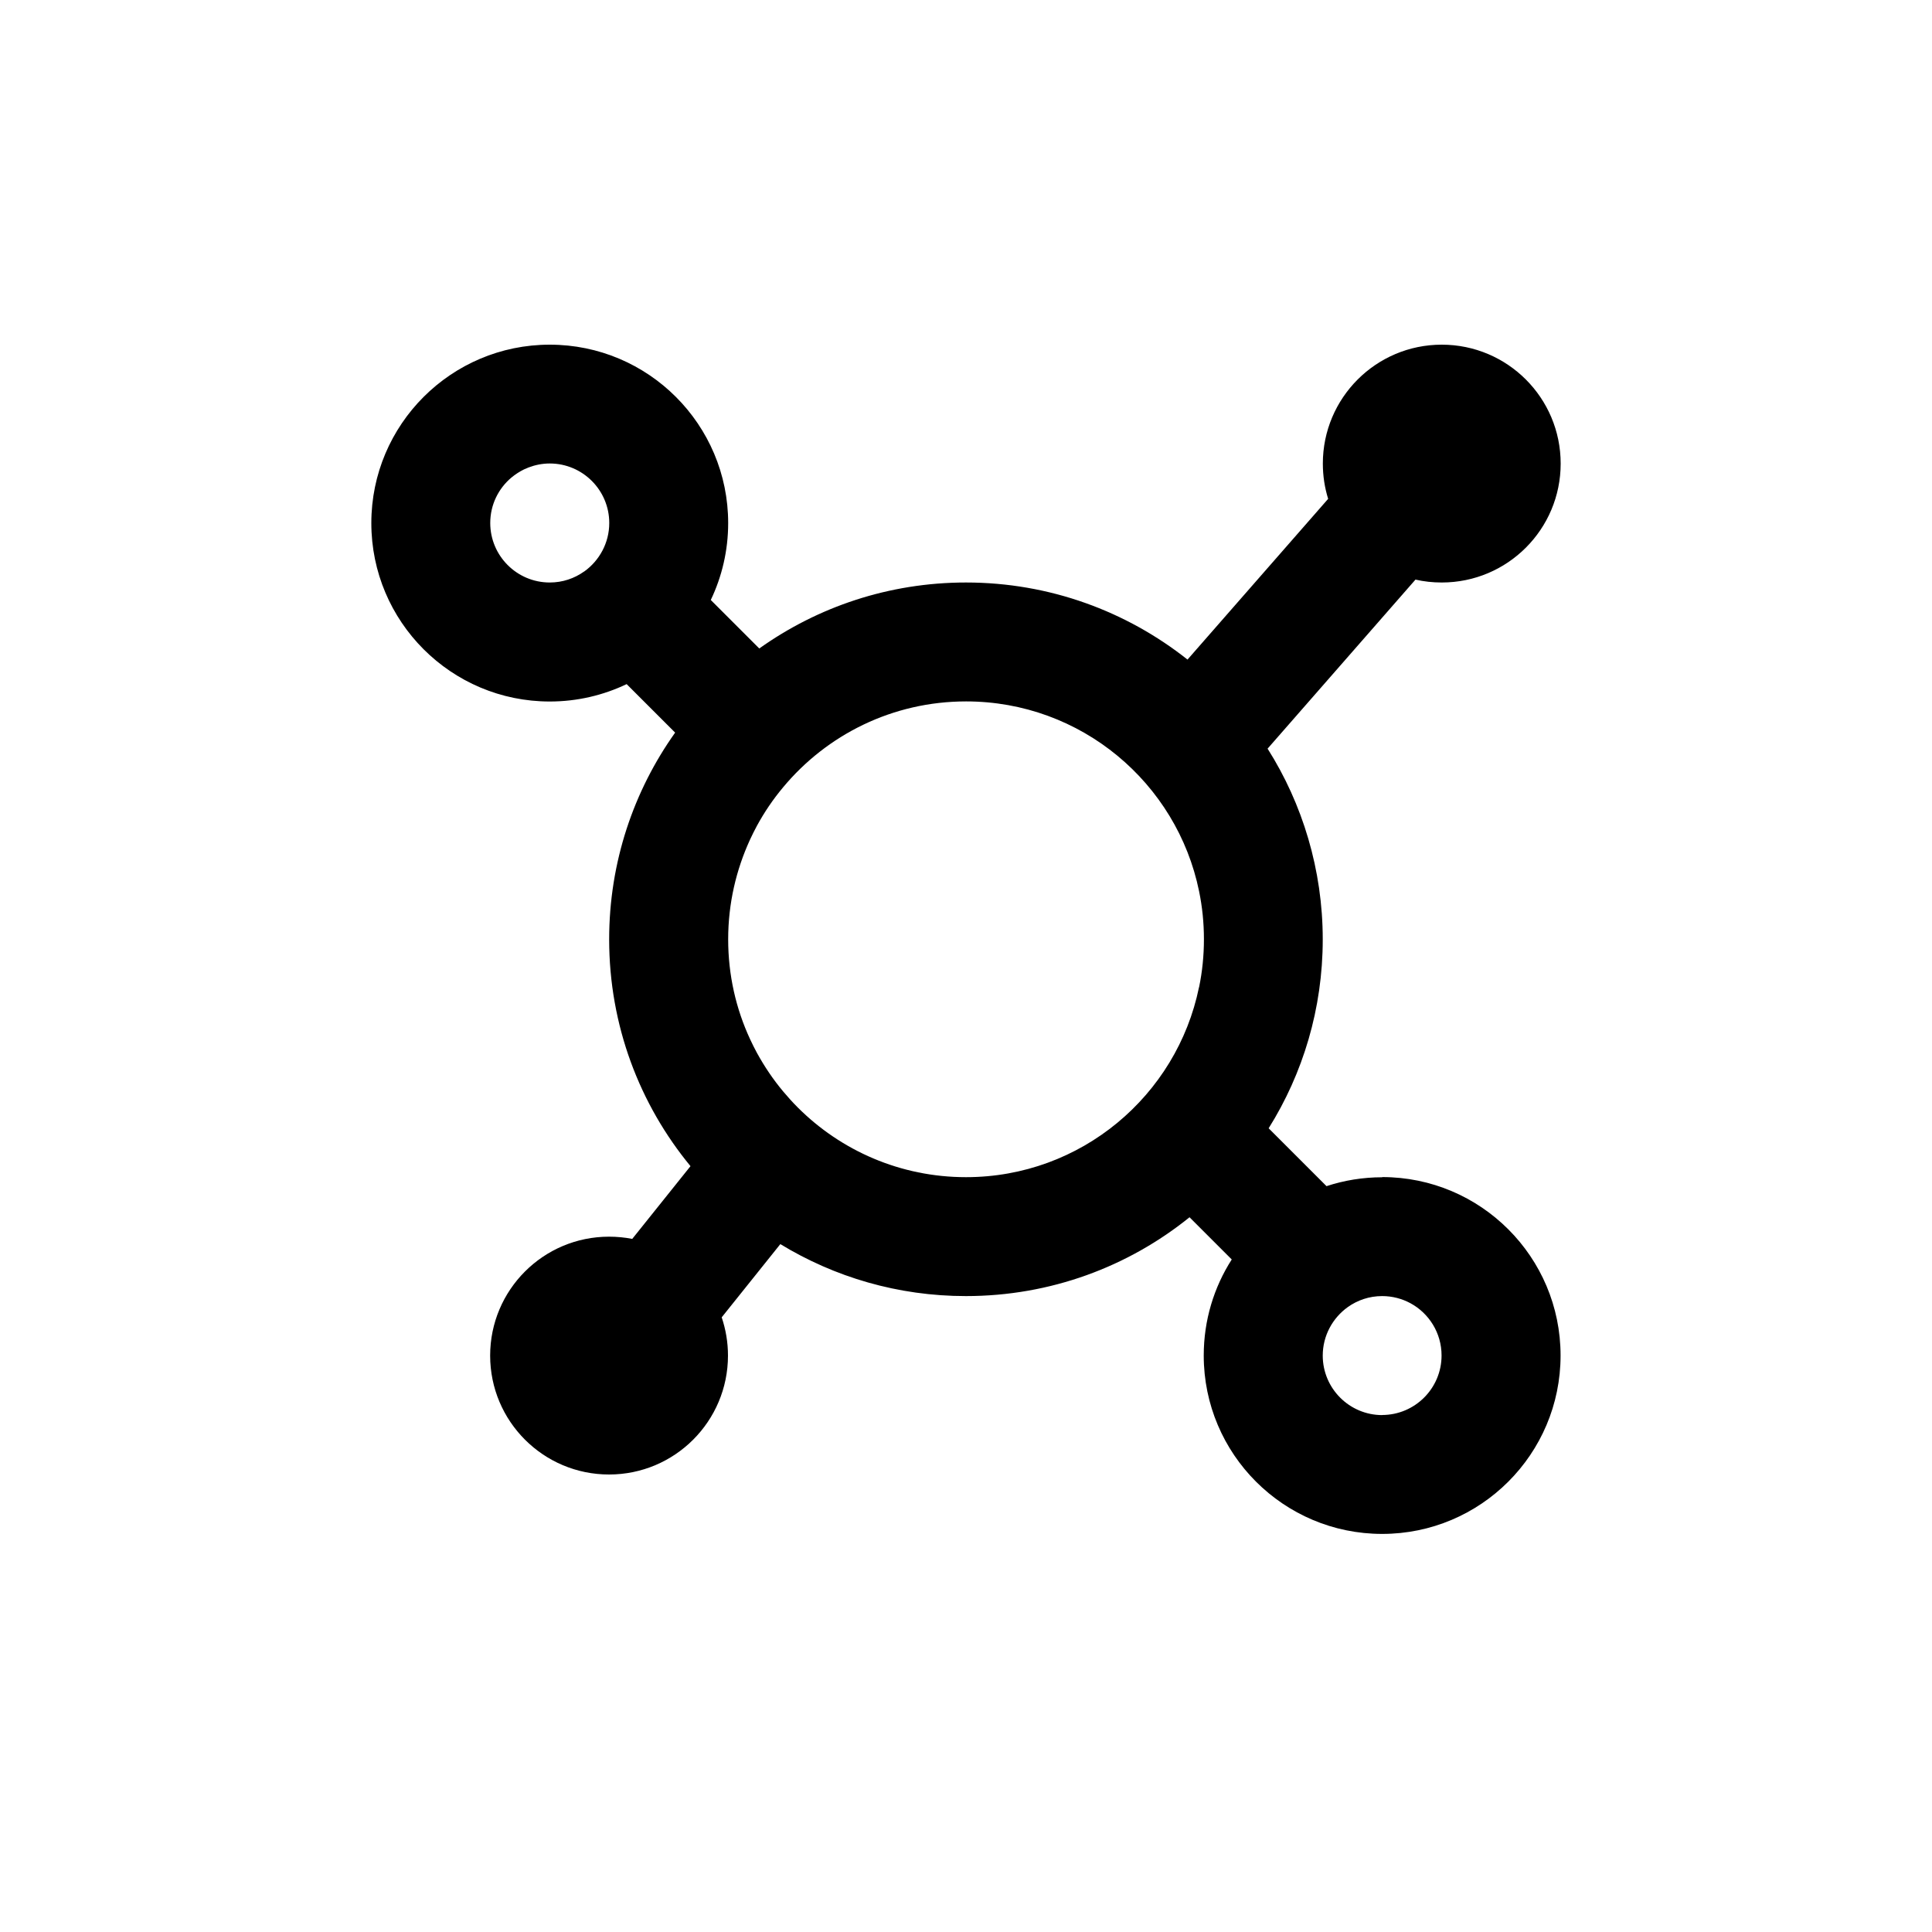 <?xml version="1.0" encoding="UTF-8"?>
<svg id="Layer_1" xmlns="http://www.w3.org/2000/svg" viewBox="0 0 200 200">
  <defs>
    <style>
      .cls-1 {
        fill-rule: evenodd;
      }
    </style>
  </defs>
  <path class="cls-1" d="M143.09,121.87c-2.01,0-3.95.32-5.77.92l-5.99-5.99c3.55-5.67,5.6-12.38,5.6-19.56s-2.09-14.03-5.71-19.74l15.31-17.5c.87.2,1.78.3,2.72.3,6.8,0,12.31-5.51,12.31-12.31s-5.51-12.31-12.31-12.31-12.31,5.51-12.31,12.31c0,1.27.19,2.5.55,3.65l-14.56,16.64c-6.3-4.99-14.27-7.98-22.93-7.98-7.98,0-15.36,2.53-21.4,6.83l-5.02-5.02c1.15-2.41,1.8-5.11,1.8-7.96,0-10.2-8.27-18.47-18.47-18.47s-18.47,8.27-18.47,18.47,8.27,18.47,18.47,18.47c2.85,0,5.55-.65,7.96-1.8l5.02,5.02c-4.3,6.04-6.83,13.43-6.83,21.4,0,8.92,3.16,17.1,8.42,23.48l-6.03,7.53c-.77-.15-1.58-.23-2.4-.23-6.8,0-12.31,5.51-12.31,12.31s5.51,12.31,12.31,12.31,12.31-5.51,12.31-12.31c0-1.38-.23-2.71-.65-3.96l6.07-7.58c5.6,3.41,12.17,5.38,19.21,5.38,8.77,0,16.82-3.05,23.15-8.16l4.37,4.37c-1.84,2.87-2.9,6.28-2.9,9.94,0,10.2,8.27,18.47,18.47,18.47s18.47-8.27,18.47-18.47-8.27-18.47-18.47-18.47ZM60.47,59.16c-1.01.72-2.23,1.14-3.56,1.14-3.4,0-6.16-2.76-6.16-6.16,0-1.89.85-3.58,2.2-4.71.4-.33.83-.61,1.3-.84.15-.07.31-.14.47-.2.68-.26,1.42-.41,2.19-.41,3.4,0,6.16,2.76,6.16,6.16,0,2.07-1.03,3.9-2.59,5.02ZM124.12,102.2c-2.3,11.22-12.22,19.66-24.12,19.66-6.8,0-12.96-2.76-17.41-7.21,0,0-.01-.01-.02-.02-.53-.53-1.03-1.09-1.51-1.66-1.03-1.23-1.93-2.57-2.71-3.99-.25-.46-.48-.93-.7-1.4-1.46-3.14-2.27-6.64-2.27-10.34s.82-7.19,2.27-10.34c.22-.47.45-.94.7-1.4.77-1.42,1.68-2.76,2.71-3.99,4.52-5.44,11.33-8.9,18.95-8.9,11.9,0,21.83,8.44,24.12,19.66.33,1.6.5,3.26.5,4.96s-.17,3.36-.5,4.96ZM143.09,146.49c-3.4,0-6.16-2.76-6.16-6.16,0-2.07,1.03-3.9,2.59-5.02,1.01-.72,2.23-1.14,3.56-1.14,1.06,0,2.06.27,2.93.74,1.92,1.04,3.22,3.08,3.22,5.41,0,3.4-2.76,6.16-6.16,6.16Z"/>
</svg>